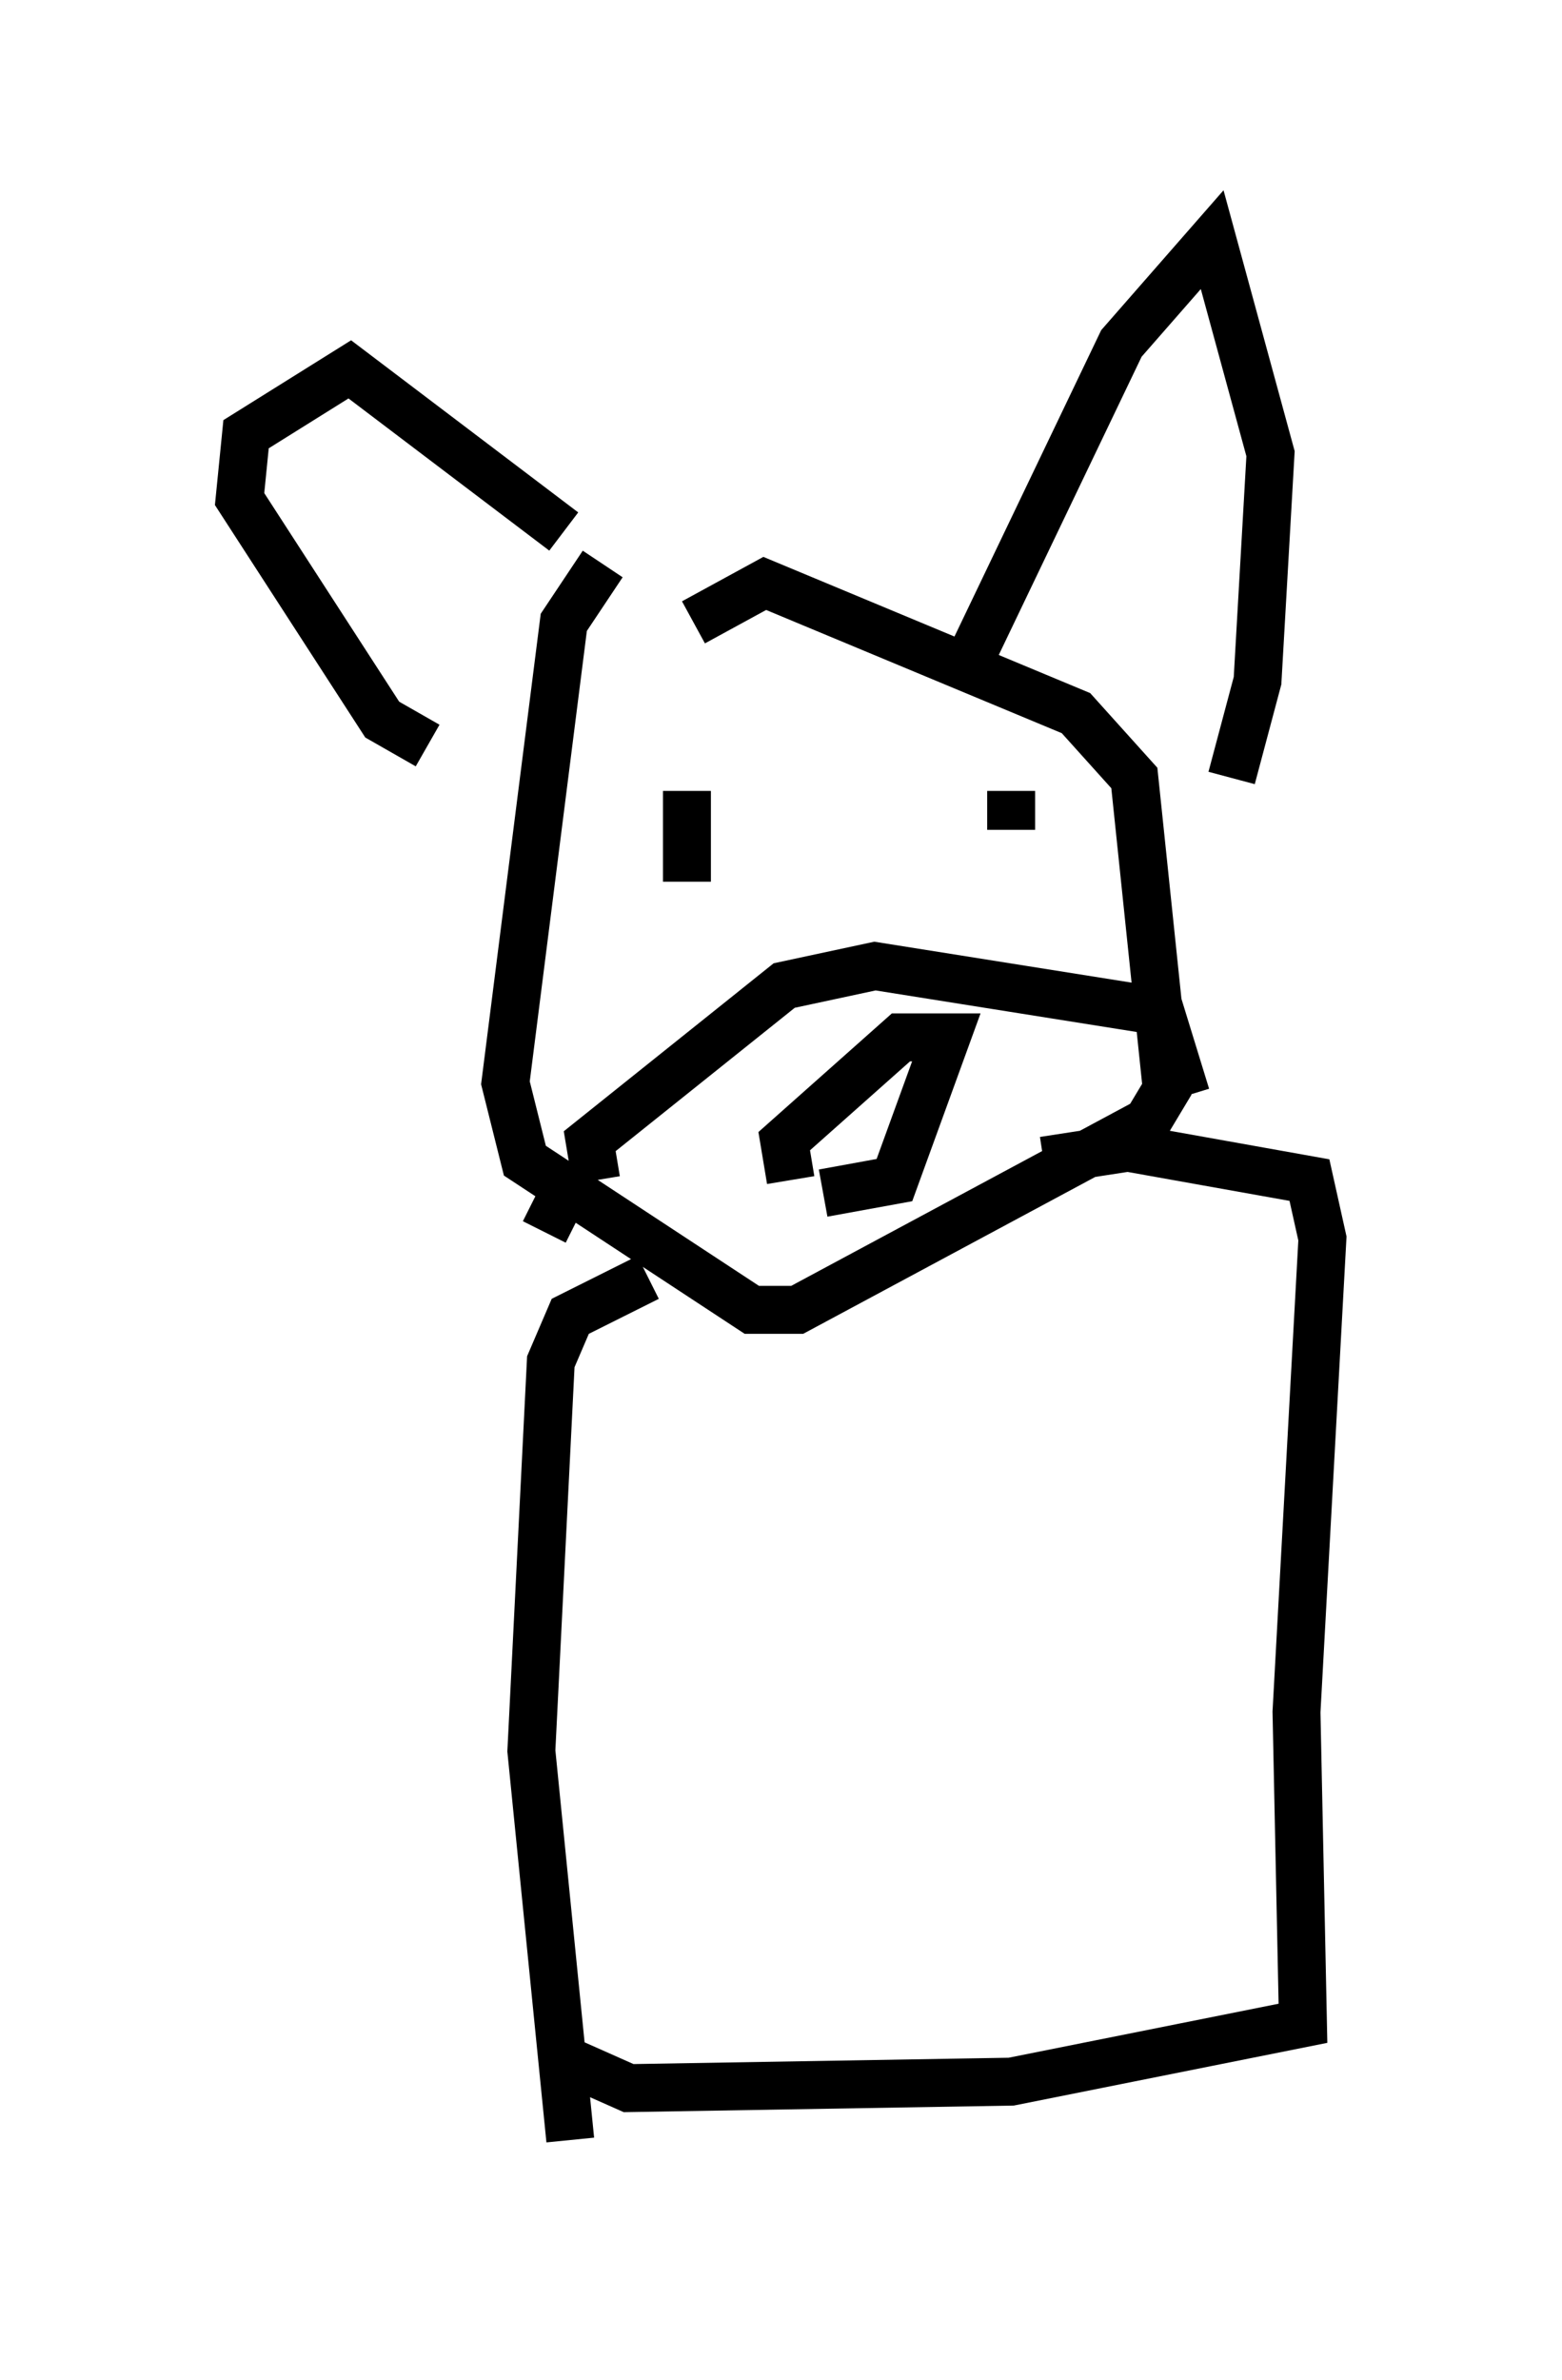 <?xml version="1.0" encoding="utf-8" ?>
<svg baseProfile="full" height="49.648" version="1.1" width="32.598" xmlns="http://www.w3.org/2000/svg" xmlns:ev="http://www.w3.org/2001/xml-events" xmlns:xlink="http://www.w3.org/1999/xlink"><defs /><rect fill="white" height="49.648" width="32.598" x="0" y="0" /><path d="M14.202, 11.36 m-1.624, 0.406 l-0.812, 1.218 -1.218, 9.607 l0.406, 1.624 4.736, 3.112 l0.947, 0.0 7.307, -3.924 l0.406, -0.677 -0.677, -6.495 l-1.218, -1.353 -6.495, -2.706 l-1.488, 0.812 m-2.03, 11.637 l-0.135, -0.812 4.059, -3.248 l1.894, -0.406 5.954, 0.947 l0.541, 1.759 m-10.419, -6.36 l0.0, 1.894 m6.766, -1.894 l0.0, 0.812 m-4.601, 7.307 l-0.135, -0.812 2.436, -2.165 l0.947, 0.0 -1.083, 2.977 l-1.488, 0.271 m-5.413, -13.802 l-4.465, -3.383 -2.165, 1.353 l-0.135, 1.353 2.977, 4.601 l0.947, 0.541 m11.367, -1.894 l3.112, -6.495 1.894, -2.165 l1.218, 4.465 -0.271, 4.736 l-0.541, 2.03 m-12.178, 10.419 l-1.624, 0.812 -0.406, 0.947 l-0.406, 8.119 0.812, 8.119 m9.878, -20.433 l1.759, -0.271 3.789, 0.677 l0.271, 1.218 -0.541, 9.878 l0.135, 6.495 -6.089, 1.218 l-7.984, 0.135 -1.218, -0.541 m-0.271, -17.862 l-0.271, 0.541 " fill="none" stroke="black" stroke-width="1" /></svg>